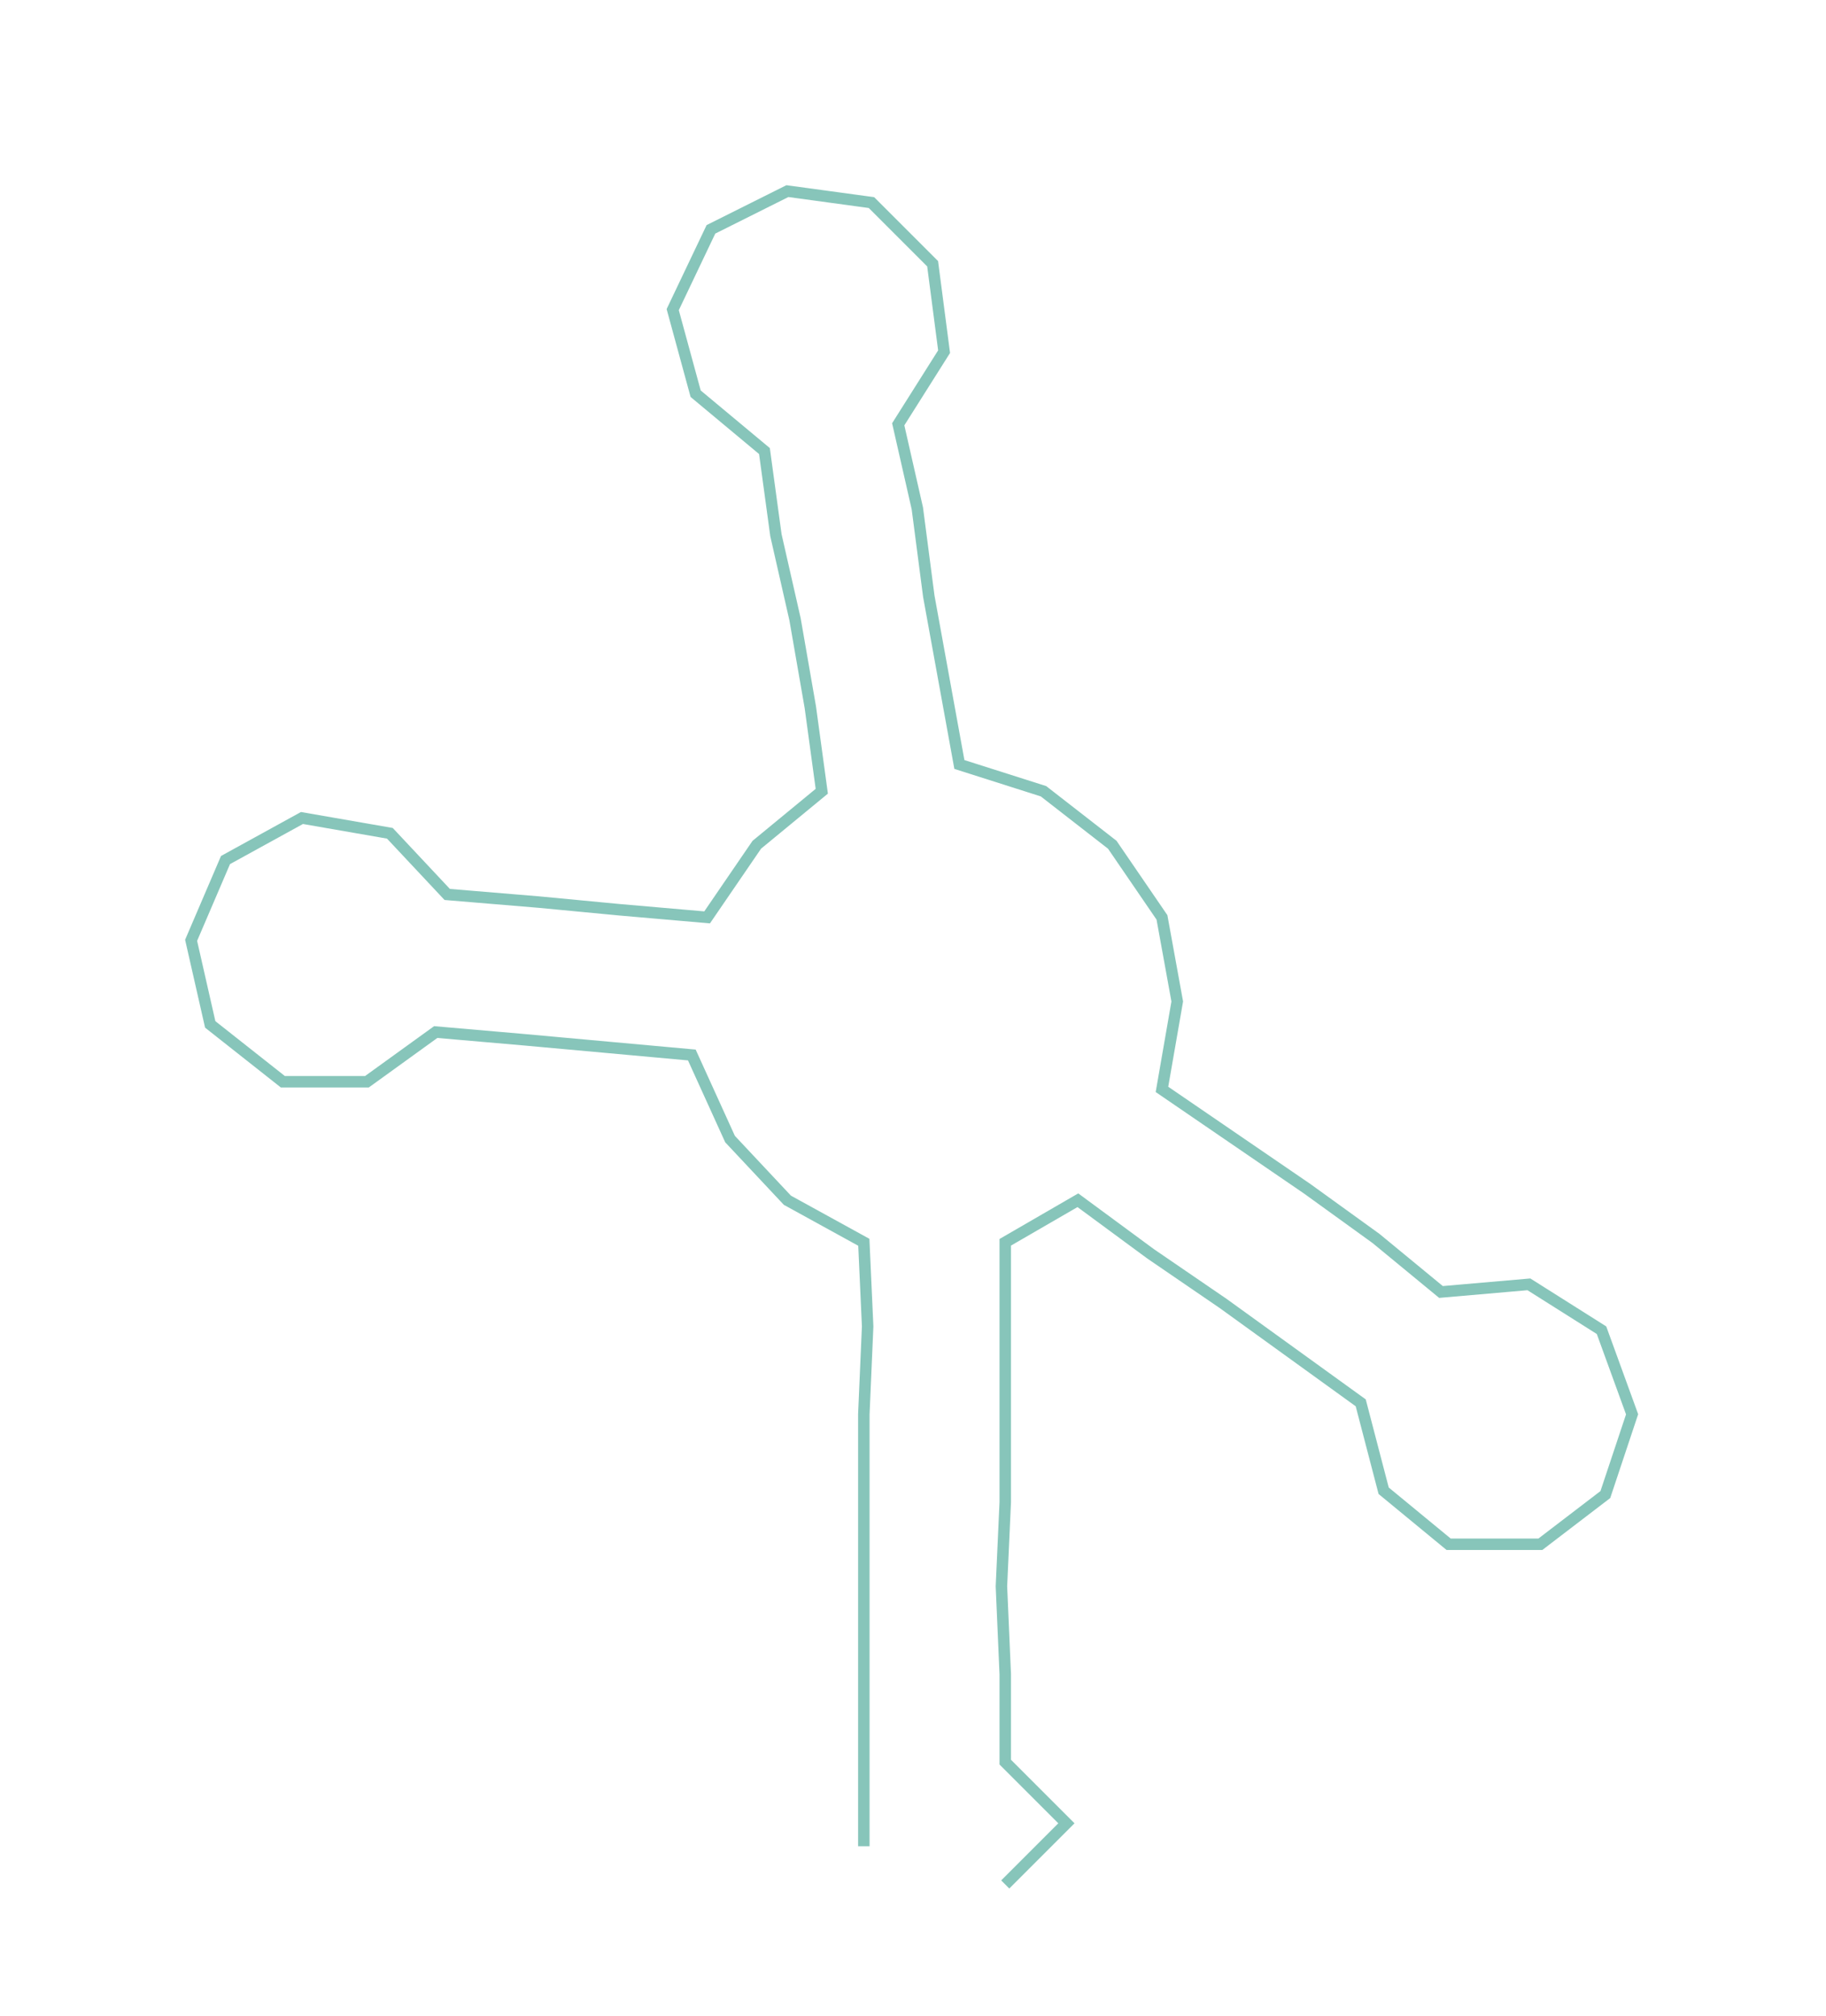 <ns0:svg xmlns:ns0="http://www.w3.org/2000/svg" width="271.702px" height="300px" viewBox="0 0 477.73 527.486"><ns0:path style="stroke:#87c5ba;stroke-width:3px;fill:none;" d="M226 483 L226 483 L226 461 L226 438 L226 415 L226 393 L226 370 L227 347 L226 325 L206 314 L191 298 L181 276 L159 274 L137 272 L114 270 L96 283 L74 283 L55 268 L50 246 L59 225 L79 214 L102 218 L117 234 L141 236 L162 238 L185 240 L198 221 L215 207 L212 185 L208 162 L203 140 L200 118 L182 103 L176 81 L186 60 L206 50 L228 53 L244 69 L247 92 L235 111 L240 133 L243 156 L247 178 L251 200 L273 207 L291 221 L304 240 L308 262 L304 285 L323 298 L342 311 L360 324 L377 338 L400 336 L419 348 L427 370 L420 391 L403 404 L379 404 L362 390 L356 367 L338 354 L320 341 L301 328 L282 314 L263 325 L263 347 L263 370 L263 393 L262 415 L263 438 L263 461 L279 477 L263 493" /></ns0:svg>